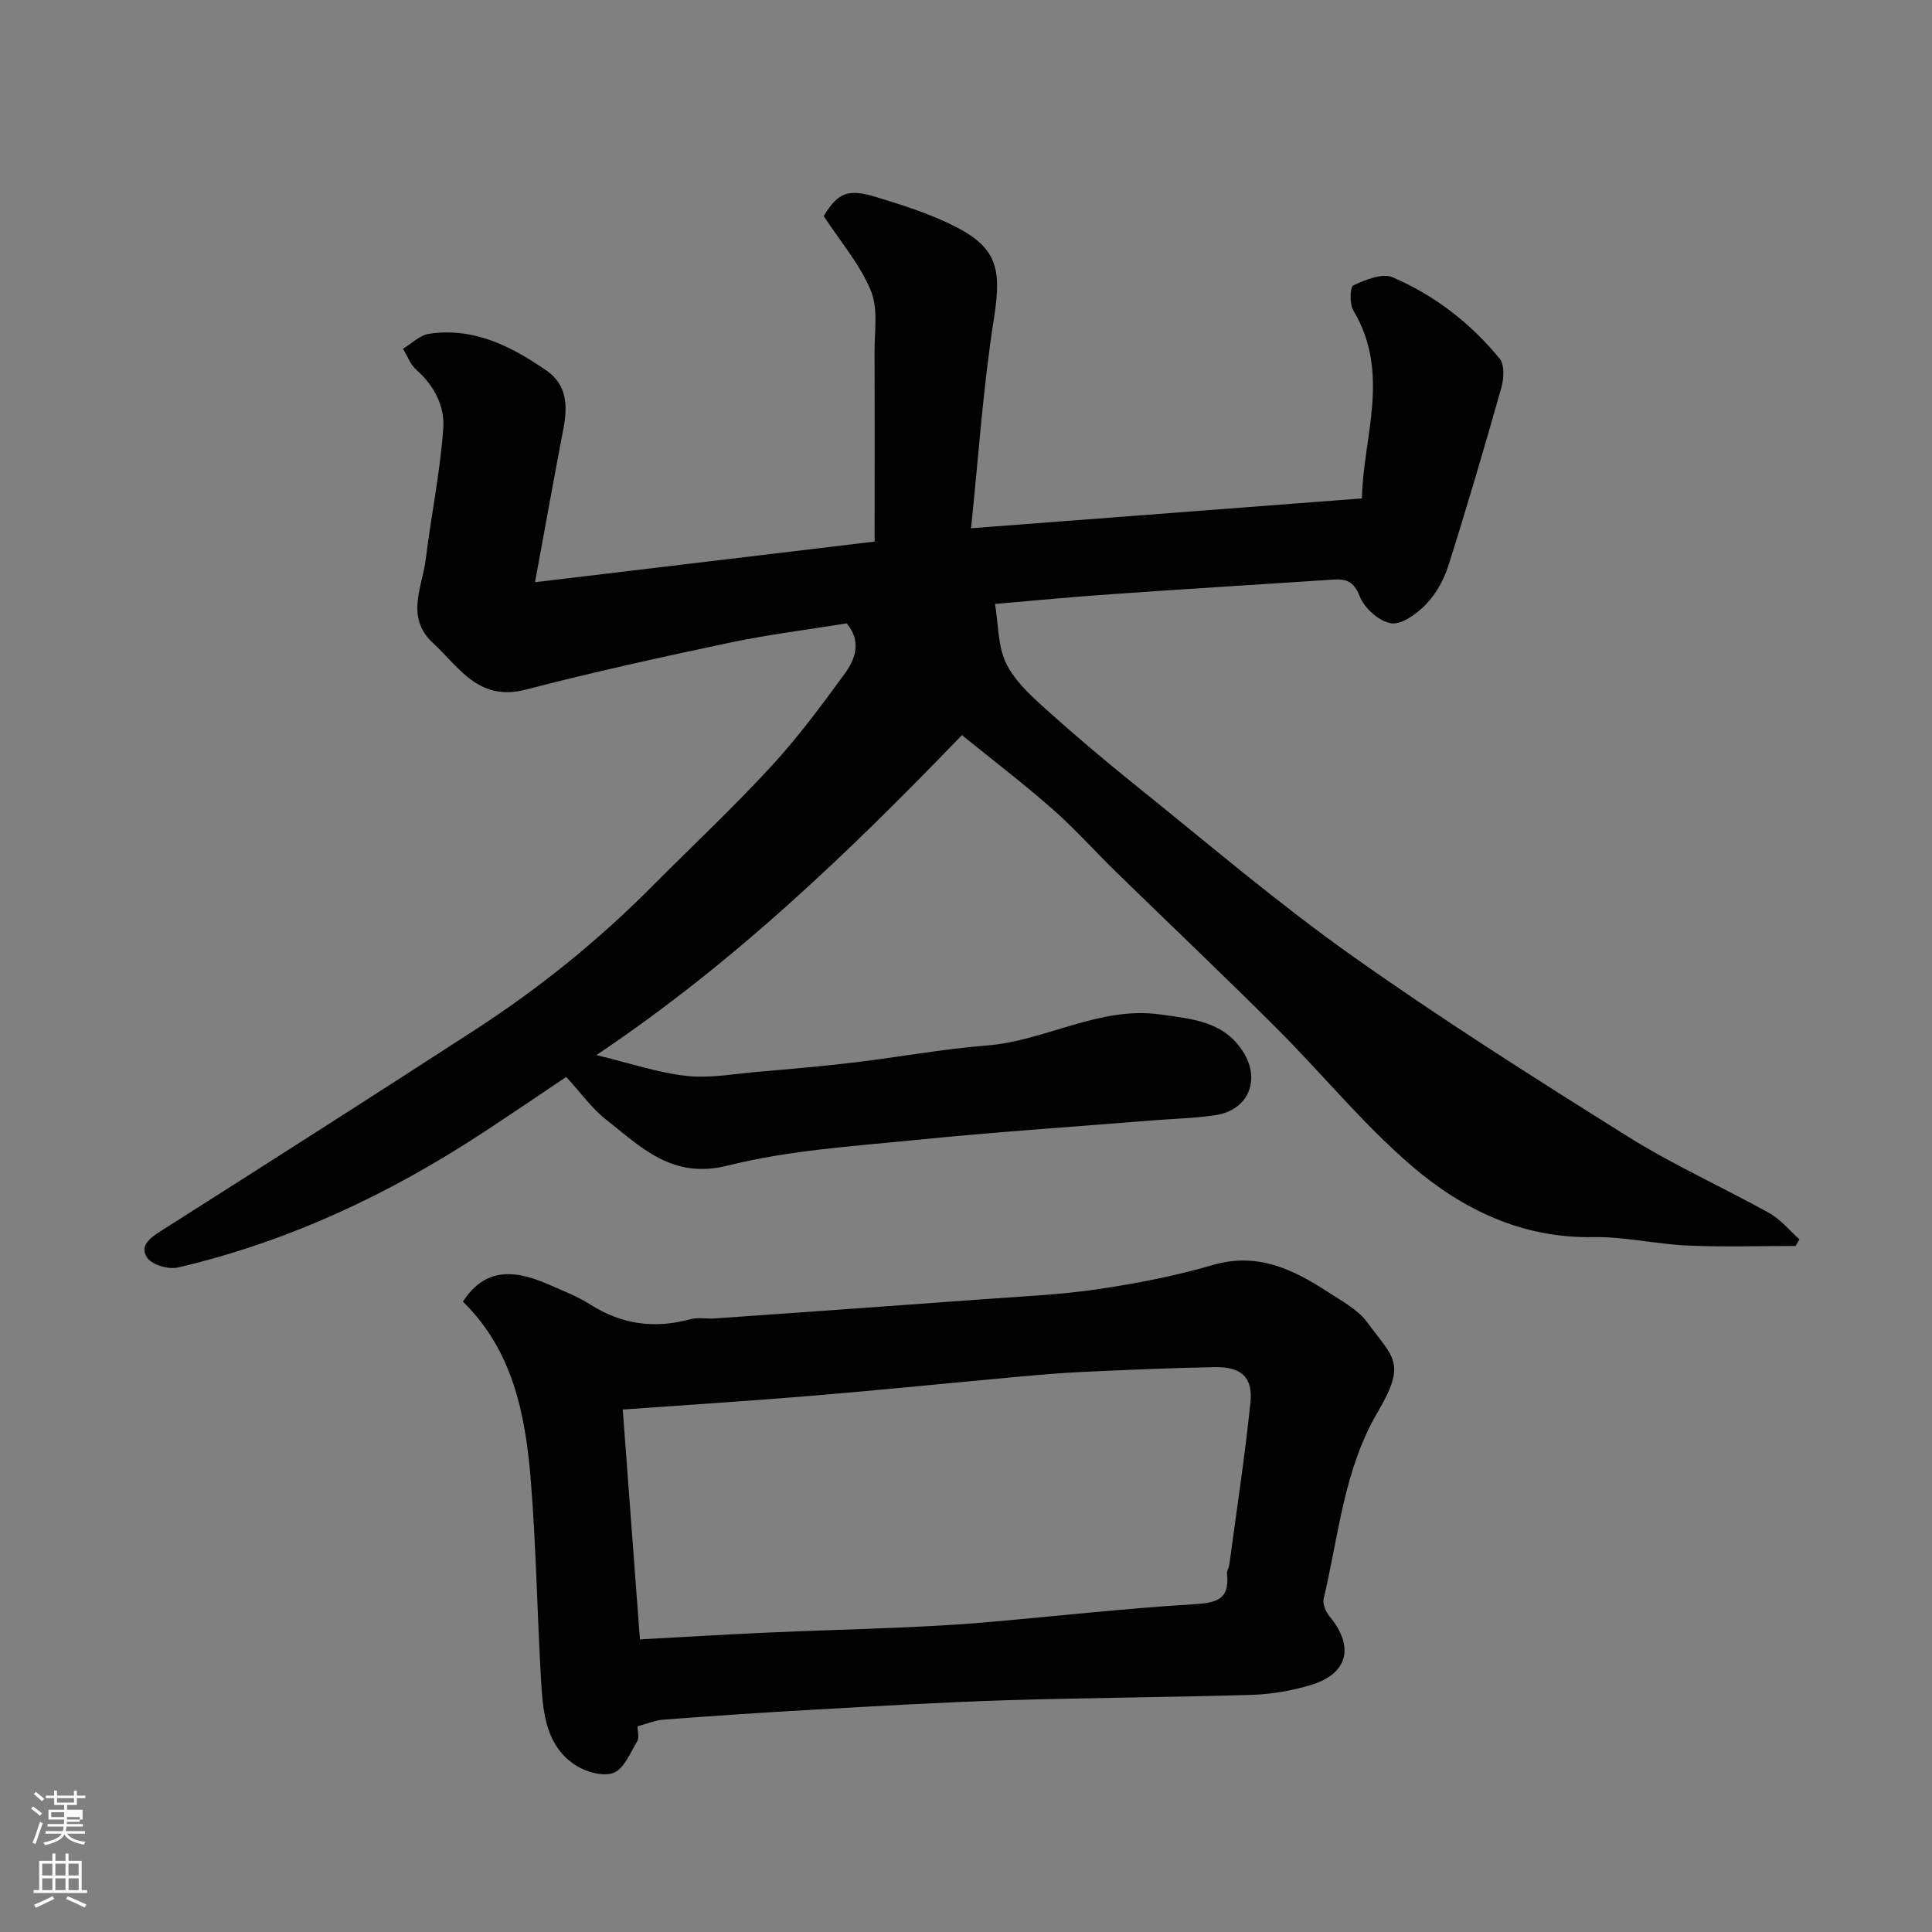 <svg enable-background="new 0 0 400 400" viewBox="0 0 400 400" xmlns="http://www.w3.org/2000/svg"><rect x="0" y="0" width="400" height="400" fill="#808080" stroke="none"/><path d="m6.44 374.46.42-.45c.65.47 1.27.95 1.85 1.44l-.45.49c-.65-.56-1.25-1.06-1.82-1.48m.93 7.33-.63-.26c.55-1.36 1.05-2.8 1.52-4.33.19.1.38.19.59.27-.46 1.29-.95 2.73-1.48 4.32m-.38-10.38.44-.42c.43.34 1.01.82 1.74 1.44l-.49.49c-.53-.51-1.09-1.01-1.69-1.51m2.5.35h1.72v-1.04h.59v1.04h3.52v-1.04h.59v1.04h1.75v.53h-1.75v1.42h-2.03v.97h3.22v2.03h-3.24c0 .35-.01.66-.03.93h3.32v.53h-3.37c-.03.27-.08.58-.15.94h3.96v.53h-3.71c.67.92 1.93 1.48 3.79 1.68-.13.24-.23.44-.29.59-2.13-.38-3.48-1.08-4.04-2.12-.43.97-1.77 1.72-4.03 2.23-.09-.19-.2-.37-.33-.55 2.1-.42 3.37-1.03 3.81-1.83h-3.36v-.53h3.58c.08-.29.13-.61.16-.94h-3.33v-.53h3.39c.02-.27.04-.58.04-.93h-3.23v-2.03h3.25v-.97h-2.07v-1.42h-1.73zm1.12 3.44v1h2.65c.01-.3.02-.44.01-.4v-.25-.35zm1.19-2h3.52v-.91h-3.52zm4.71 3h-2.63v.59c0 .15-.01.28-.01.4h2.64v-1.99z" fill="#fbfcfa"/><path d="m13.56 383.74h.63v1.52h2.72v6.07h1.13v.6h-11.06v-.6h1.13v-6.07h2.73v-1.52h.63v1.52h2.1v-1.52zm-2.69 8.83.38.56c-1.24.63-2.53 1.25-3.85 1.85-.1-.21-.21-.42-.34-.63 1.36-.55 2.63-1.15 3.81-1.78m-2.13-4.27h2.1v-2.45h-2.1zm0 3.04h2.1v-2.46h-2.1zm2.72-3.04h2.1v-2.45h-2.1zm0 3.04h2.1v-2.46h-2.1zm6.07 3.6c-1.41-.71-2.7-1.3-3.86-1.78l.35-.56c1.45.62 2.75 1.19 3.88 1.72zm-1.25-9.09h-2.1v2.45h2.1zm-2.09 5.49h2.1v-2.46h-2.1z" fill="#fbfcfa"/><g fill="#010101"><path d="m206.01 125.04c.71 4.36.59 8.63 2.21 12.1 1.61 3.45 4.68 6.4 7.59 9.03 6.34 5.73 12.87 11.26 19.53 16.61 14.69 11.8 29.06 24.09 44.41 34.98 18.61 13.2 37.93 25.43 57.27 37.55 9.39 5.88 19.6 10.45 29.3 15.85 2.36 1.31 4.17 3.6 6.23 5.44-.26.45-.52.91-.78 1.36-7.45 0-14.91.25-22.34-.08-6.55-.29-13.09-1.87-19.61-1.75-14.65.27-26.98-5.7-37.49-14.7-10.1-8.65-18.6-19.14-28.05-28.57-10.93-10.92-22.15-21.55-33.21-32.34-4.41-4.31-8.53-8.94-13.15-13-5.99-5.27-12.35-10.12-18.76-15.32-23.53 24.4-47.3 47.23-75.68 66.24 6.87 1.66 12.67 3.64 18.62 4.31 4.83.54 9.84-.42 14.76-.84 6.71-.58 13.42-1.15 20.11-1.95 9.1-1.09 18.14-2.77 27.26-3.49 12.26-.96 23.38-8.23 36.04-6.43 6.36.91 13.07 1.33 17.1 7.71 3.71 5.87 1.09 12.14-5.82 13.15-4.39.64-8.85.73-13.28 1.09-16.24 1.31-32.5 2.4-48.7 4.03-13.03 1.31-26.27 2.13-38.89 5.3-11.55 2.9-17.93-3.81-25.26-9.57-2.89-2.27-5.1-5.42-8.19-8.78-4.9 3.28-11 7.44-17.17 11.49-19.53 12.81-40.4 22.64-63.22 27.96-1.93.45-5.3-.51-6.33-1.98-1.74-2.49.59-4.18 2.92-5.65 21.76-13.82 43.5-27.68 65.13-41.71 13.12-8.51 25.25-18.31 36.3-29.42 8.28-8.32 16.85-16.36 24.8-24.98 5.54-6 10.43-12.63 15.26-19.24 2.24-3.07 3.45-6.75.37-10.38-8.08 1.31-16.19 2.31-24.16 3.99-14.16 2.98-28.3 6.1-42.3 9.73-4.85 1.26-8.55.21-12.03-2.62-2.57-2.1-4.68-4.74-7.13-7-5.8-5.36-2.25-11.54-1.52-17.4 1.12-9.06 2.99-18.06 3.63-27.15.31-4.47-1.88-8.8-5.58-12.04-1.24-1.09-1.86-2.89-2.77-4.36 1.78-1.07 3.46-2.8 5.36-3.09 9.28-1.41 17.09 2.57 24.39 7.63 4.26 2.95 4.35 7.38 3.46 12.04-1.95 10.2-3.79 20.43-5.87 31.75 24.05-2.88 47.41-5.67 70.31-8.41 0-13.4.04-26.29-.02-39.17-.02-4.3.79-9.06-.76-12.79-2.26-5.45-6.31-10.15-9.76-15.44 2.95-4.8 4.91-5.75 10.87-3.93 5.12 1.56 10.27 3.19 15.09 5.48 9.88 4.68 10.97 8.96 9.29 19.6-2.27 14.4-3.23 29.02-4.75 43.49 27.53-2.1 53.75-4.1 80.94-6.18.18-12.52 6.05-25.82-1.79-38.93-.8-1.34-.69-4.87 0-5.18 2.51-1.14 5.98-2.6 8.12-1.68 8.69 3.74 16.17 9.49 22.17 16.85 1.04 1.27.89 4.1.37 5.96-3.49 12.36-7.11 24.69-10.99 36.93-.91 2.86-2.51 5.77-4.57 7.92-1.89 1.97-5.03 4.31-7.26 3.99-2.47-.36-5.55-3.14-6.52-5.6-1.22-3.1-2.77-3.63-5.47-3.45-15.3 1.01-30.61 1.94-45.91 3.02-8.32.57-16.61 1.38-24.12 2.02z"/><path d="m132 357.42c0 1.18.37 2.38-.07 3.09-1.43 2.37-2.71 5.67-4.87 6.53-2.14.84-5.72-.16-7.89-1.57-6.04-3.91-6.72-10.59-7.11-16.99-.85-14.01-1.03-28.07-2.17-42.06-1.1-13.62-3.76-26.91-14.06-36.94 4.1-6.2 9.4-7.2 17.65-3.59 2.97 1.3 6.04 2.49 8.76 4.21 6.53 4.16 13.36 5.04 20.76 3.02 1.56-.42 3.32-.03 4.98-.15 18.56-1.31 37.11-2.61 55.67-3.98 7.87-.58 15.78-.92 23.57-2.06 8.03-1.19 16.08-2.75 23.87-5.02 9.26-2.7 16.63.88 23.88 5.61 2.87 1.87 6.17 3.62 8.11 6.27 5.34 7.31 8.25 8.22 2.17 18.54-7.03 11.95-8.1 25.63-11.21 38.71-.25 1.06.46 2.68 1.23 3.62 5.23 6.29 3.82 11.95-4.02 14.25-3.87 1.14-7.98 1.86-12 1.99-17.08.52-34.18.59-51.26 1.13-13.37.42-26.72 1.22-40.08 1.97-10.2.57-20.39 1.27-30.58 2.03-1.74.15-3.43.88-5.33 1.39zm.49-18c8.72-.47 17.43-1.01 26.13-1.4 9.09-.41 18.19-.64 27.28-1.04 5.93-.26 11.87-.55 17.79-1.06 14.4-1.24 28.77-2.88 43.19-3.76 4.73-.29 7.77-.76 7.16-6.34-.07-.6.4-1.24.48-1.88 1.5-11.18 3.21-22.34 4.37-33.56.54-5.25-1.91-7.43-7.4-7.33-9.1.17-18.19.57-27.28.99-4.44.2-8.87.59-13.29.99-14.23 1.3-28.45 2.75-42.69 3.94-12.92 1.08-25.86 1.89-39.3 2.86 1.2 15.98 2.34 31.33 3.56 47.59z"/></g></svg>